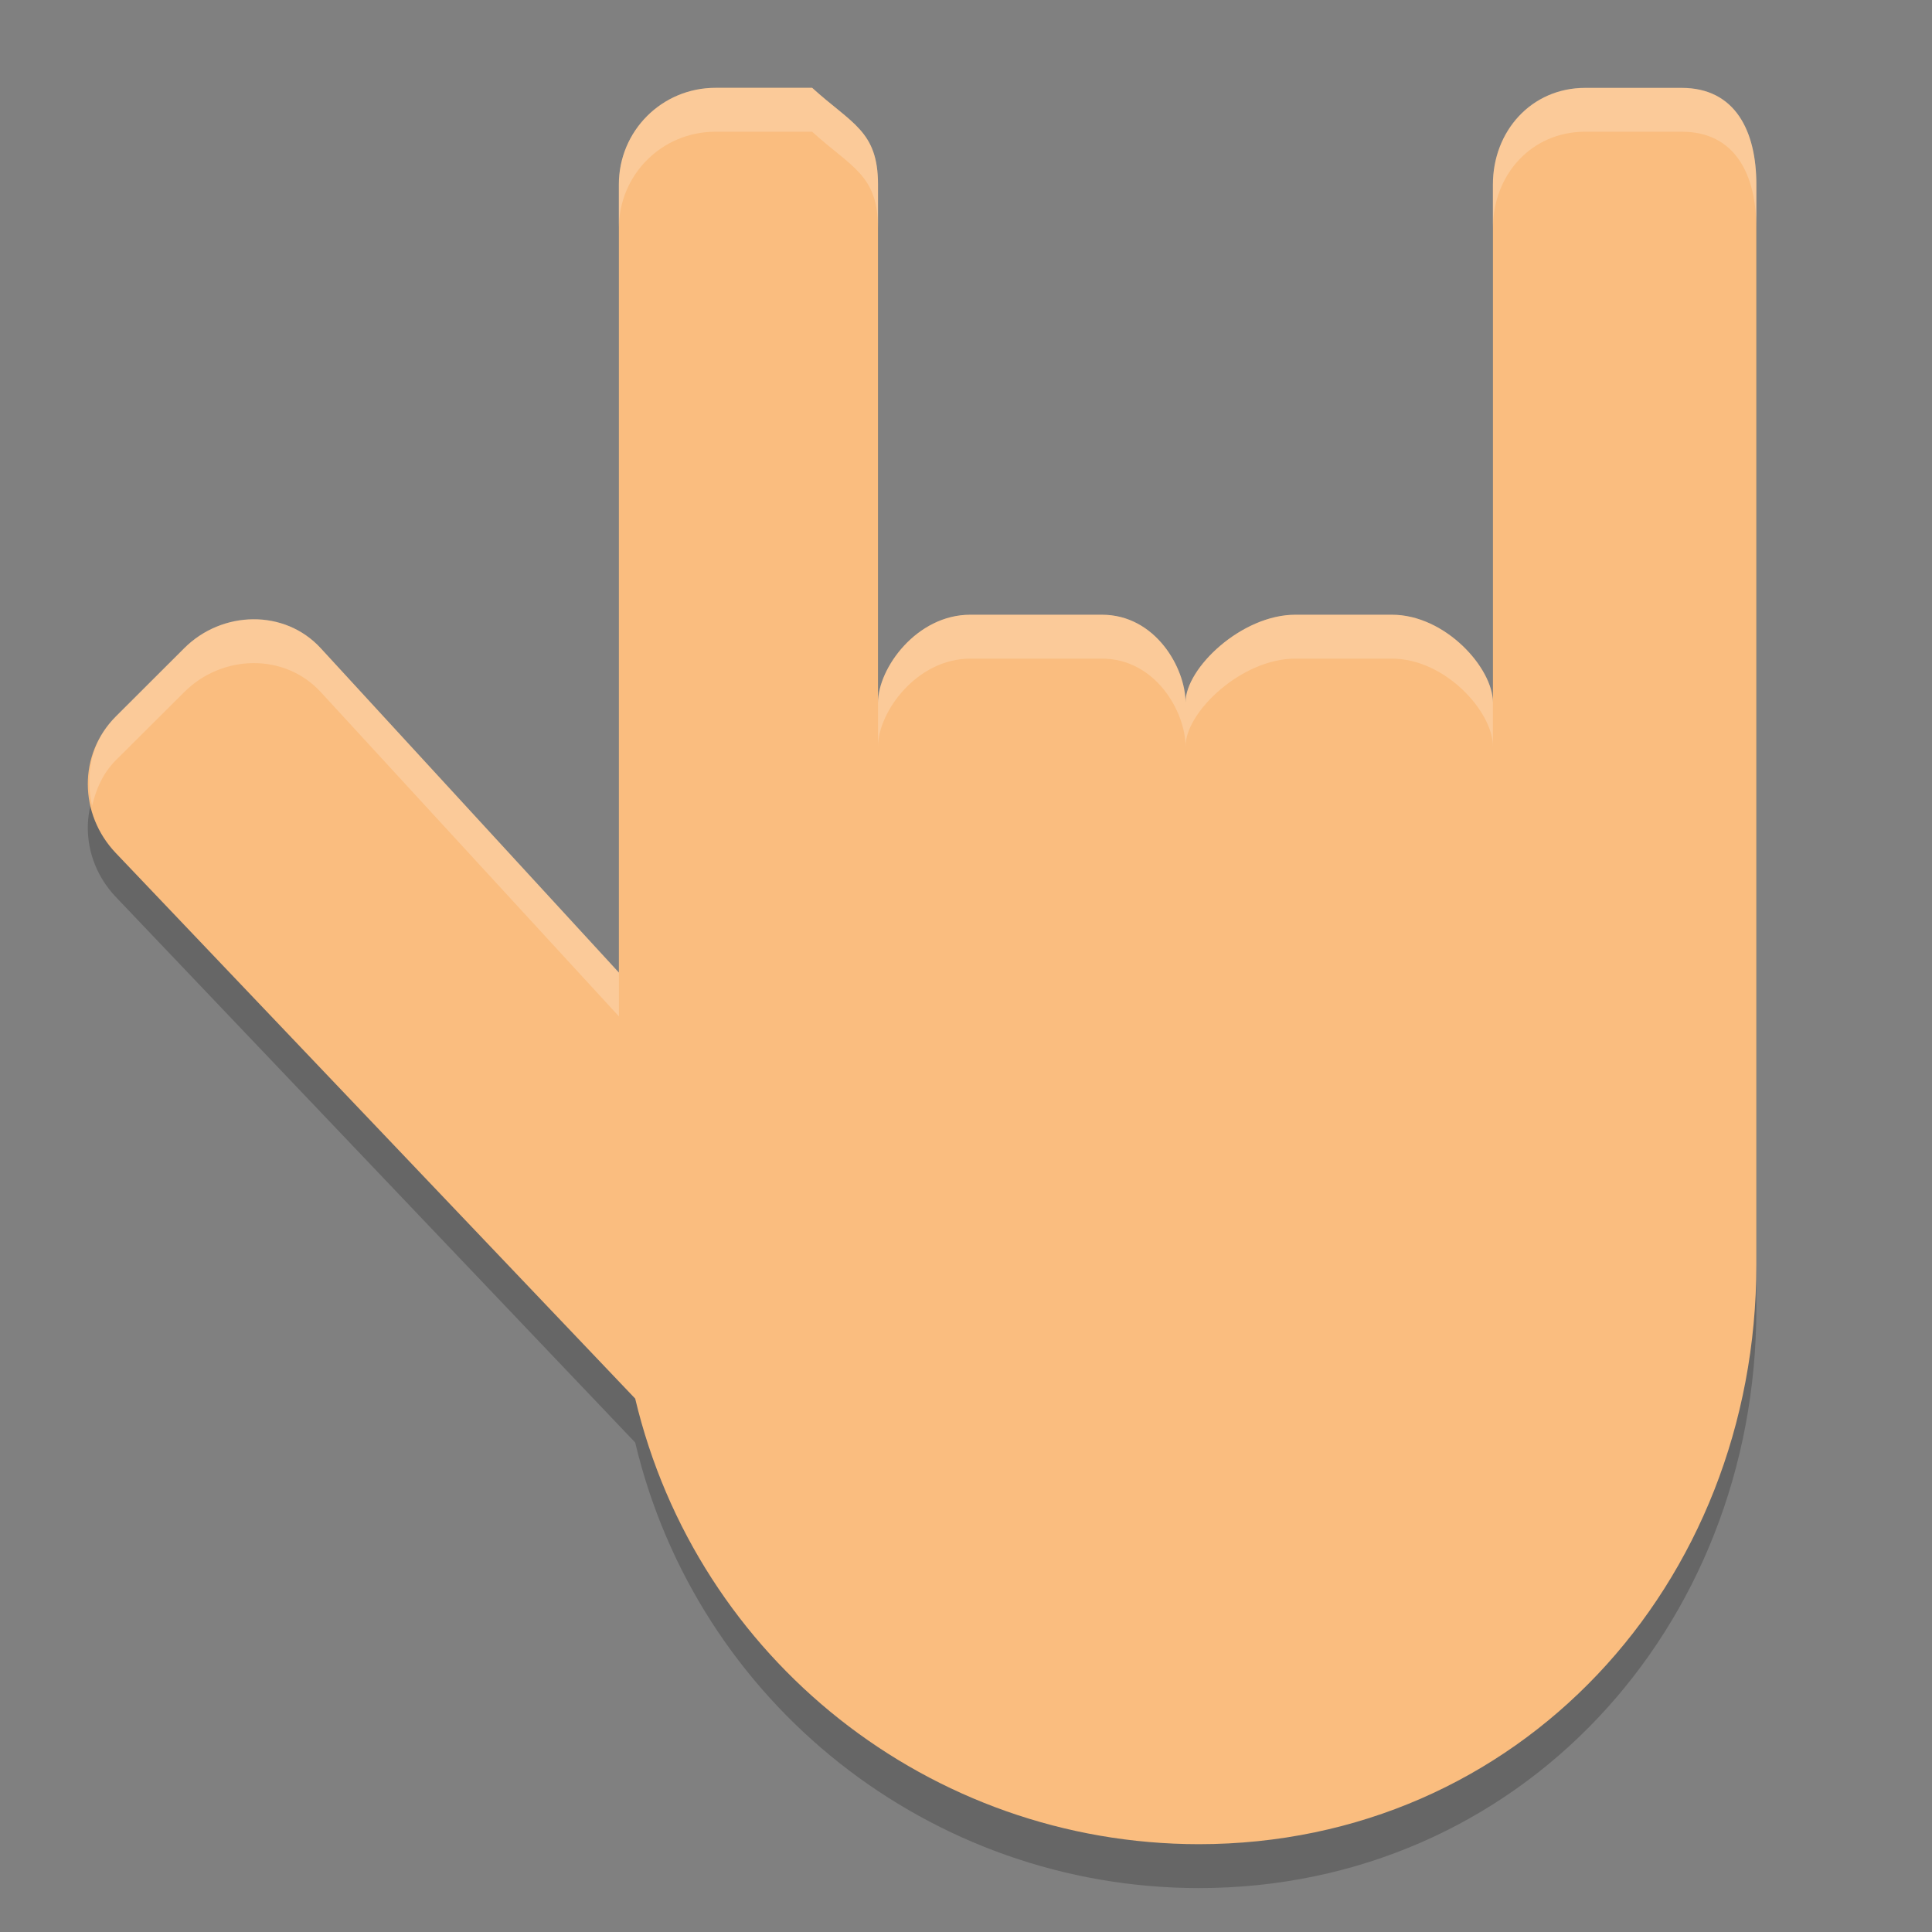 <svg xmlns="http://www.w3.org/2000/svg" width="22" height="22" version="1"><rect width="100%" height="100%" fill="#808080" stroke="none"/><defs>
<linearGradient id="ucPurpleBlue" x1="0%" y1="0%" x2="100%" y2="100%">
  <stop offset="0%" style="stop-color:#B794F4;stop-opacity:1"/>
  <stop offset="100%" style="stop-color:#4299E1;stop-opacity:1"/>
</linearGradient>
</defs>
 <path style="opacity:0.2" d="m 8.147,1.5 c -0.61,0 -1.1,0.491 -1.1,1.1 l 0,8.975 -3.394,-3.693 c -0.412,-0.449 -1.125,-0.431 -1.556,0 L 1.319,8.659 c -0.431,0.431 -0.42,1.114 0,1.555 l 5.914,6.212 C 7.939,19.398 10.593,21.497 13.649,21.5 17.295,21.5 20,18.545 20,14.9 L 20,2.601 c 0,-0.609 -0.241,-1.1 -0.85,-1.1 l -1.1,0 c -0.61,0 -1.05,0.491 -1.05,1.1 l 0,5.897 c 0,-0.391 -0.541,-0.998 -1.15,-0.998 l -1.1,0 C 14.139,7.5 13.5,8.107 13.5,8.498 l 0,0.004 c 0,-0.394 -0.342,-1.002 -0.952,-1.002 l -1.5,0 c -0.61,0 -1.05,0.608 -1.05,1.002 l 0,-5.902 c 0,-0.609 -0.299,-0.69 -0.75,-1.1 l -1.1,0 z"/>
 <path style="fill:#fabd7f" d="m 8.147,1 c -0.61,0 -1.1,0.491 -1.1,1.1 l 0,8.975 -3.394,-3.693 c -0.412,-0.449 -1.125,-0.431 -1.556,0 L 1.319,8.159 c -0.431,0.431 -0.42,1.114 0,1.555 l 5.914,6.212 C 7.939,18.898 10.593,20.997 13.649,21 17.295,21 20,18.045 20,14.4 L 20,2.101 c 0,-0.609 -0.241,-1.1 -0.85,-1.1 l -1.1,0 c -0.61,0 -1.05,0.491 -1.05,1.1 l 0,5.897 c 0,-0.391 -0.541,-0.998 -1.15,-0.998 l -1.1,0 C 14.139,7 13.5,7.607 13.5,7.998 l 0,0.004 c 0,-0.394 -0.342,-1.002 -0.952,-1.002 l -1.5,0 c -0.61,0 -1.05,0.608 -1.05,1.002 l 0,-5.902 c 0,-0.609 -0.299,-0.69 -0.75,-1.1 l -1.1,0 z"/>
 <path style="opacity:0.2;fill:#ffffff" d="M 8.146,1 C 7.537,1 7.047,1.49 7.047,2.1 l 0,0.5 C 7.047,1.99 7.537,1.5 8.146,1.5 l 0.002,0 1.1,0 c 0.451,0.41 0.75,0.49 0.75,1.1 l 0,-0.5 C 9.998,1.49 9.699,1.41 9.248,1 L 8.148,1 8.146,1 Z M 18.049,1 C 17.439,1 17,1.49 17,2.1 l 0,0.5 C 17,1.99 17.439,1.5 18.049,1.5 l 1.102,0 C 19.76,1.5 20,1.99 20,2.6 l 0,-0.5 C 20,1.49 19.76,1 19.15,1 l -1.102,0 z m -7,6 C 10.439,7 9.998,7.608 9.998,8.002 l 0,0.5 C 9.998,8.108 10.439,7.5 11.049,7.5 l 1.5,0 C 13.157,7.5 13.498,8.104 13.5,8.498 13.5,8.107 14.139,7.5 14.748,7.5 l 1.102,0 C 16.459,7.5 17,8.107 17,8.498 L 17,7.998 C 17,7.607 16.459,7 15.85,7 L 14.748,7 C 14.139,7 13.5,7.607 13.5,7.998 13.498,7.604 13.157,7 12.549,7 l -1.5,0 z M 2.883,7.051 C 2.599,7.053 2.313,7.165 2.098,7.381 L 1.318,8.158 C 1.039,8.437 0.966,8.819 1.049,9.176 1.094,8.988 1.17,8.806 1.318,8.658 L 2.098,7.881 c 0.431,-0.431 1.142,-0.449 1.555,0 l 3.395,3.693 0,-0.5 L 3.652,7.381 C 3.446,7.156 3.166,7.049 2.883,7.051 Z"/>
</svg>
